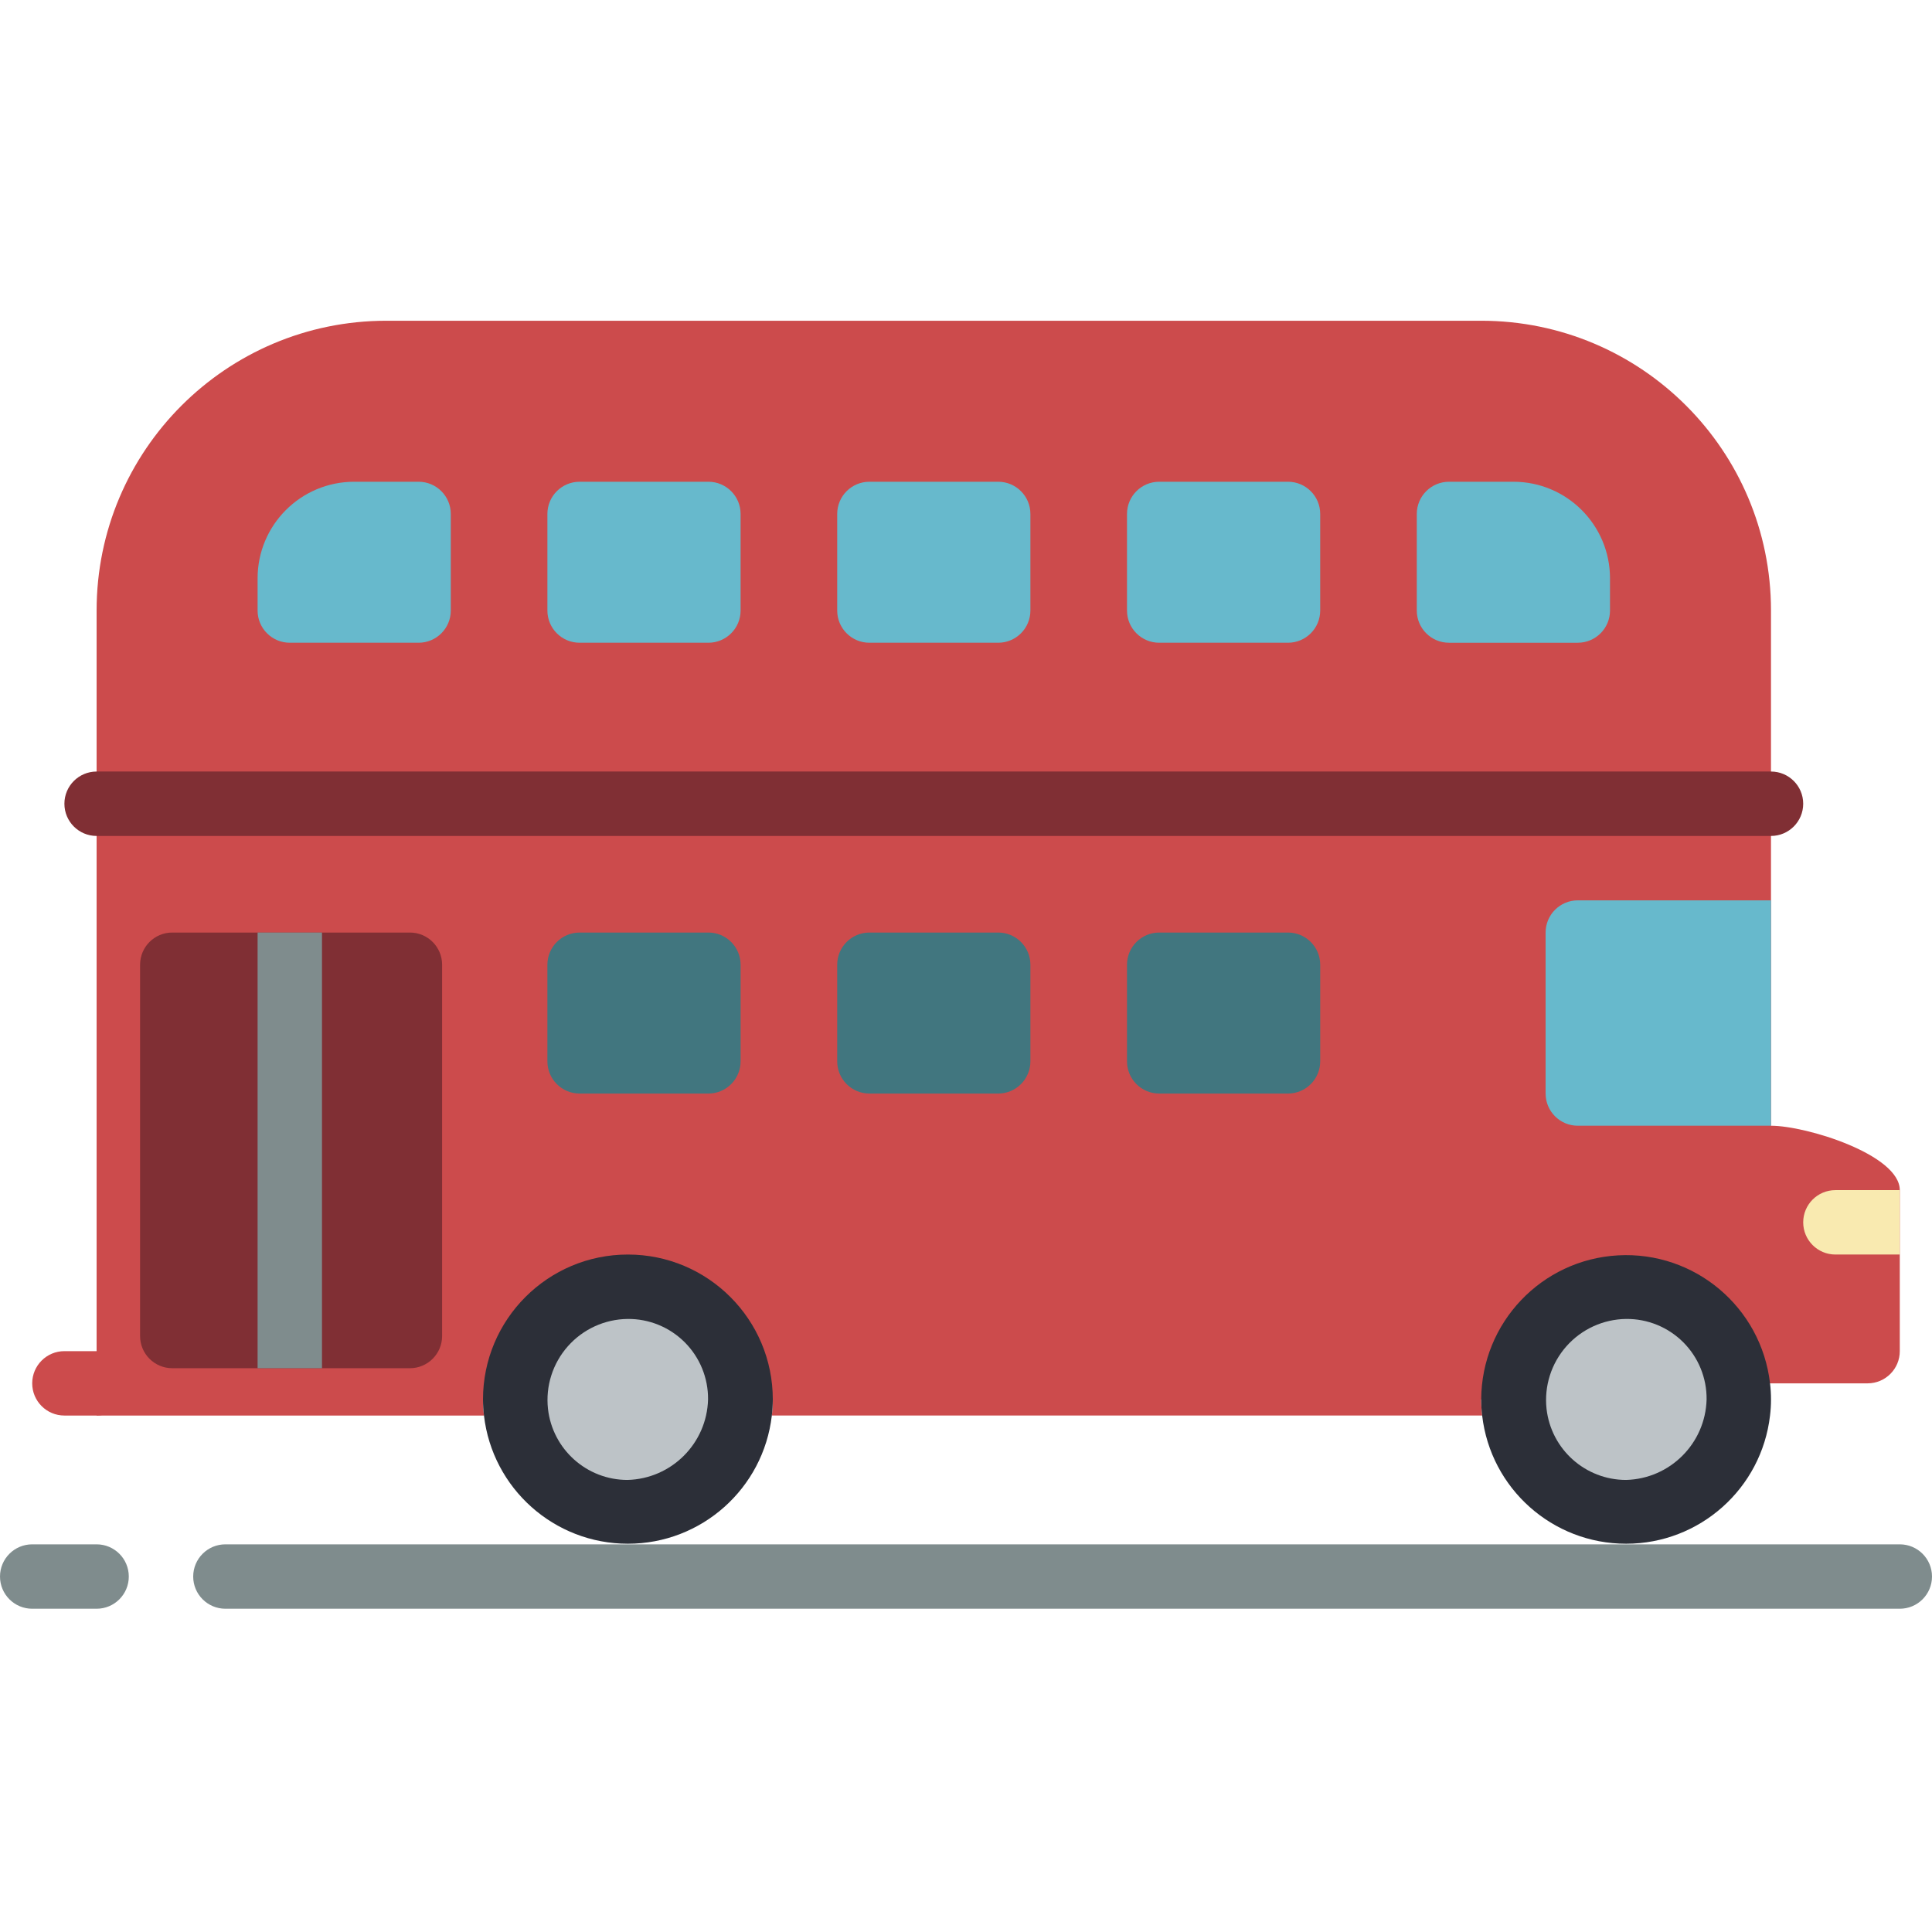 <svg height="512pt" viewBox="0 -85 512 512" width="512pt" xmlns="http://www.w3.org/2000/svg"><path d="m128 285.867c-.004 1.426.082 2.852.258 4.266h-102.656v-213.332c0-42.418 34.383-76.801 76.797-76.801h290.137c42.414 0 76.797 34.383 76.797 76.801v136.531c9.387 0 34.133 7.68 34.133 17.066v42.668c0 4.715-3.82 8.535-8.531 8.535h-25.855l-76.543 4.266c-.004 1.426.082 2.852.254 4.266h-188.246c.176-1.414.258-2.84.258-4.266zm0 0" fill="#cc4b4c"/><path d="m503.465 341.332h-443.73c-4.715 0-8.535-3.82-8.535-8.531 0-4.715 3.82-8.535 8.535-8.535h443.73c4.715 0 8.535 3.82 8.535 8.535 0 4.711-3.82 8.531-8.535 8.531zm0 0" fill="#7f8c8d"/><path d="m25.602 341.332h-17.066c-4.715 0-8.535-3.82-8.535-8.531 0-4.715 3.82-8.535 8.535-8.535h17.066c4.711 0 8.531 3.82 8.531 8.535 0 4.711-3.82 8.531-8.531 8.531zm0 0" fill="#7f8c8d"/><path d="m469.332 153.602v59.73h-51.199c-4.711 0-8.531-3.82-8.531-8.531v-42.668c0-4.711 3.82-8.531 8.531-8.531zm0 0" fill="#67b9cc"/><path d="m25.602 290.133h-8.535c-4.711 0-8.531-3.82-8.531-8.531 0-4.715 3.82-8.535 8.531-8.535h8.535c4.711 0 8.531 3.82 8.531 8.535 0 4.711-3.82 8.531-8.531 8.531zm0 0" fill="#cc4b4c"/><path d="m204.801 285.867c0 1.426-.082 2.852-.258 4.266-2.246 19.367-18.648 33.973-38.145 33.973-19.492 0-35.895-14.605-38.141-33.973-.176-1.414-.262-2.84-.258-4.266 0-21.207 17.191-38.402 38.398-38.402 21.211 0 38.402 17.195 38.402 38.402zm0 0" fill="#2c2f38"/><path d="m166.305 307.199c-10.805.008-19.883-8.113-21.086-18.848-.66-6.023 1.254-12.043 5.27-16.578 4.016-4.535 9.762-7.164 15.816-7.238 5.676-.062 11.141 2.168 15.152 6.18 4.016 4.016 6.242 9.477 6.184 15.152-.309 11.652-9.684 21.023-21.336 21.332zm0 0" fill="#bdc3c7"/><path d="m469.332 285.867c.004 1.426-.082 2.852-.254 4.266-2.25 19.367-18.648 33.973-38.145 33.973s-35.898-14.605-38.145-33.973c-.172-1.414-.258-2.84-.254-4.266.082-20.316 15.977-37.055 36.262-38.184 20.285-1.133 37.941 13.734 40.281 33.918.172 1.414.258 2.84.254 4.266zm0 0" fill="#2c2f38"/><g fill="#67b9cc"><path d="m153.602 42.668h34.133c4.711 0 8.531 3.82 8.531 8.531v25.602c0 4.711-3.82 8.531-8.531 8.531h-34.133c-4.715 0-8.535-3.82-8.535-8.531v-25.602c0-4.711 3.82-8.531 8.535-8.531zm0 0"/><path d="m230.398 42.668h34.137c4.711 0 8.531 3.82 8.531 8.531v25.602c0 4.711-3.82 8.531-8.531 8.531h-34.137c-4.711 0-8.531-3.82-8.531-8.531v-25.602c0-4.711 3.82-8.531 8.531-8.531zm0 0"/><path d="m307.199 42.668h34.133c4.715 0 8.535 3.82 8.535 8.531v25.602c0 4.711-3.82 8.531-8.535 8.531h-34.133c-4.711 0-8.531-3.82-8.531-8.531v-25.602c0-4.711 3.82-8.531 8.531-8.531zm0 0"/></g><path d="m153.602 162.133h34.133c4.711 0 8.531 3.82 8.531 8.535v25.598c0 4.715-3.82 8.535-8.531 8.535h-34.133c-4.715 0-8.535-3.82-8.535-8.535v-25.598c0-4.715 3.82-8.535 8.535-8.535zm0 0" fill="#41767f"/><path d="m230.398 162.133h34.137c4.711 0 8.531 3.82 8.531 8.535v25.598c0 4.715-3.82 8.535-8.531 8.535h-34.137c-4.711 0-8.531-3.82-8.531-8.535v-25.598c0-4.715 3.82-8.535 8.531-8.535zm0 0" fill="#41767f"/><path d="m307.199 162.133h34.133c4.715 0 8.535 3.82 8.535 8.535v25.598c0 4.715-3.82 8.535-8.535 8.535h-34.133c-4.711 0-8.531-3.82-8.531-8.535v-25.598c0-4.715 3.82-8.535 8.531-8.535zm0 0" fill="#41767f"/><path d="m93.867 42.668h17.066c4.711 0 8.531 3.82 8.531 8.531v25.602c0 4.711-3.82 8.531-8.531 8.531h-34.133c-4.715 0-8.535-3.82-8.535-8.531v-8.535c0-14.137 11.461-25.598 25.602-25.598zm0 0" fill="#67b9cc"/><path d="m384 42.668h17.066c14.141 0 25.602 11.461 25.602 25.598v8.535c0 4.711-3.82 8.531-8.535 8.531h-34.133c-4.711 0-8.535-3.82-8.535-8.531v-25.602c0-4.711 3.824-8.531 8.535-8.531zm0 0" fill="#67b9cc"/><path d="m469.332 136.535h-443.73c-4.715 0-8.535-3.824-8.535-8.535s3.82-8.535 8.535-8.535h443.73c4.715 0 8.535 3.824 8.535 8.535s-3.82 8.535-8.535 8.535zm0 0" fill="#802f34"/><path d="m503.465 230.398v17.066h-17.066c-4.711 0-8.531-3.82-8.531-8.531 0-4.715 3.82-8.535 8.531-8.535zm0 0" fill="#f9eab0"/><path d="m45.652 162.133h62.977c4.715 0 8.535 3.82 8.535 8.535v98.387c0 4.715-3.82 8.535-8.535 8.535h-62.977c-4.711 0-8.531-3.82-8.531-8.535v-98.387c0-4.715 3.82-8.535 8.531-8.535zm0 0" fill="#802f34"/><path d="m68.266 162.133h17.066v115.457h-17.066zm0 0" fill="#7f8c8d"/><path d="m430.934 307.199c-10.801 0-19.879-8.117-21.086-18.848-.656-6.023 1.258-12.043 5.273-16.578 4.012-4.531 9.758-7.164 15.812-7.238 5.676-.062 11.137 2.168 15.152 6.18 4.012 4.016 6.242 9.477 6.18 15.152-.309 11.652-9.68 21.023-21.332 21.332zm0 0" fill="#bdc3c7"/></svg>
